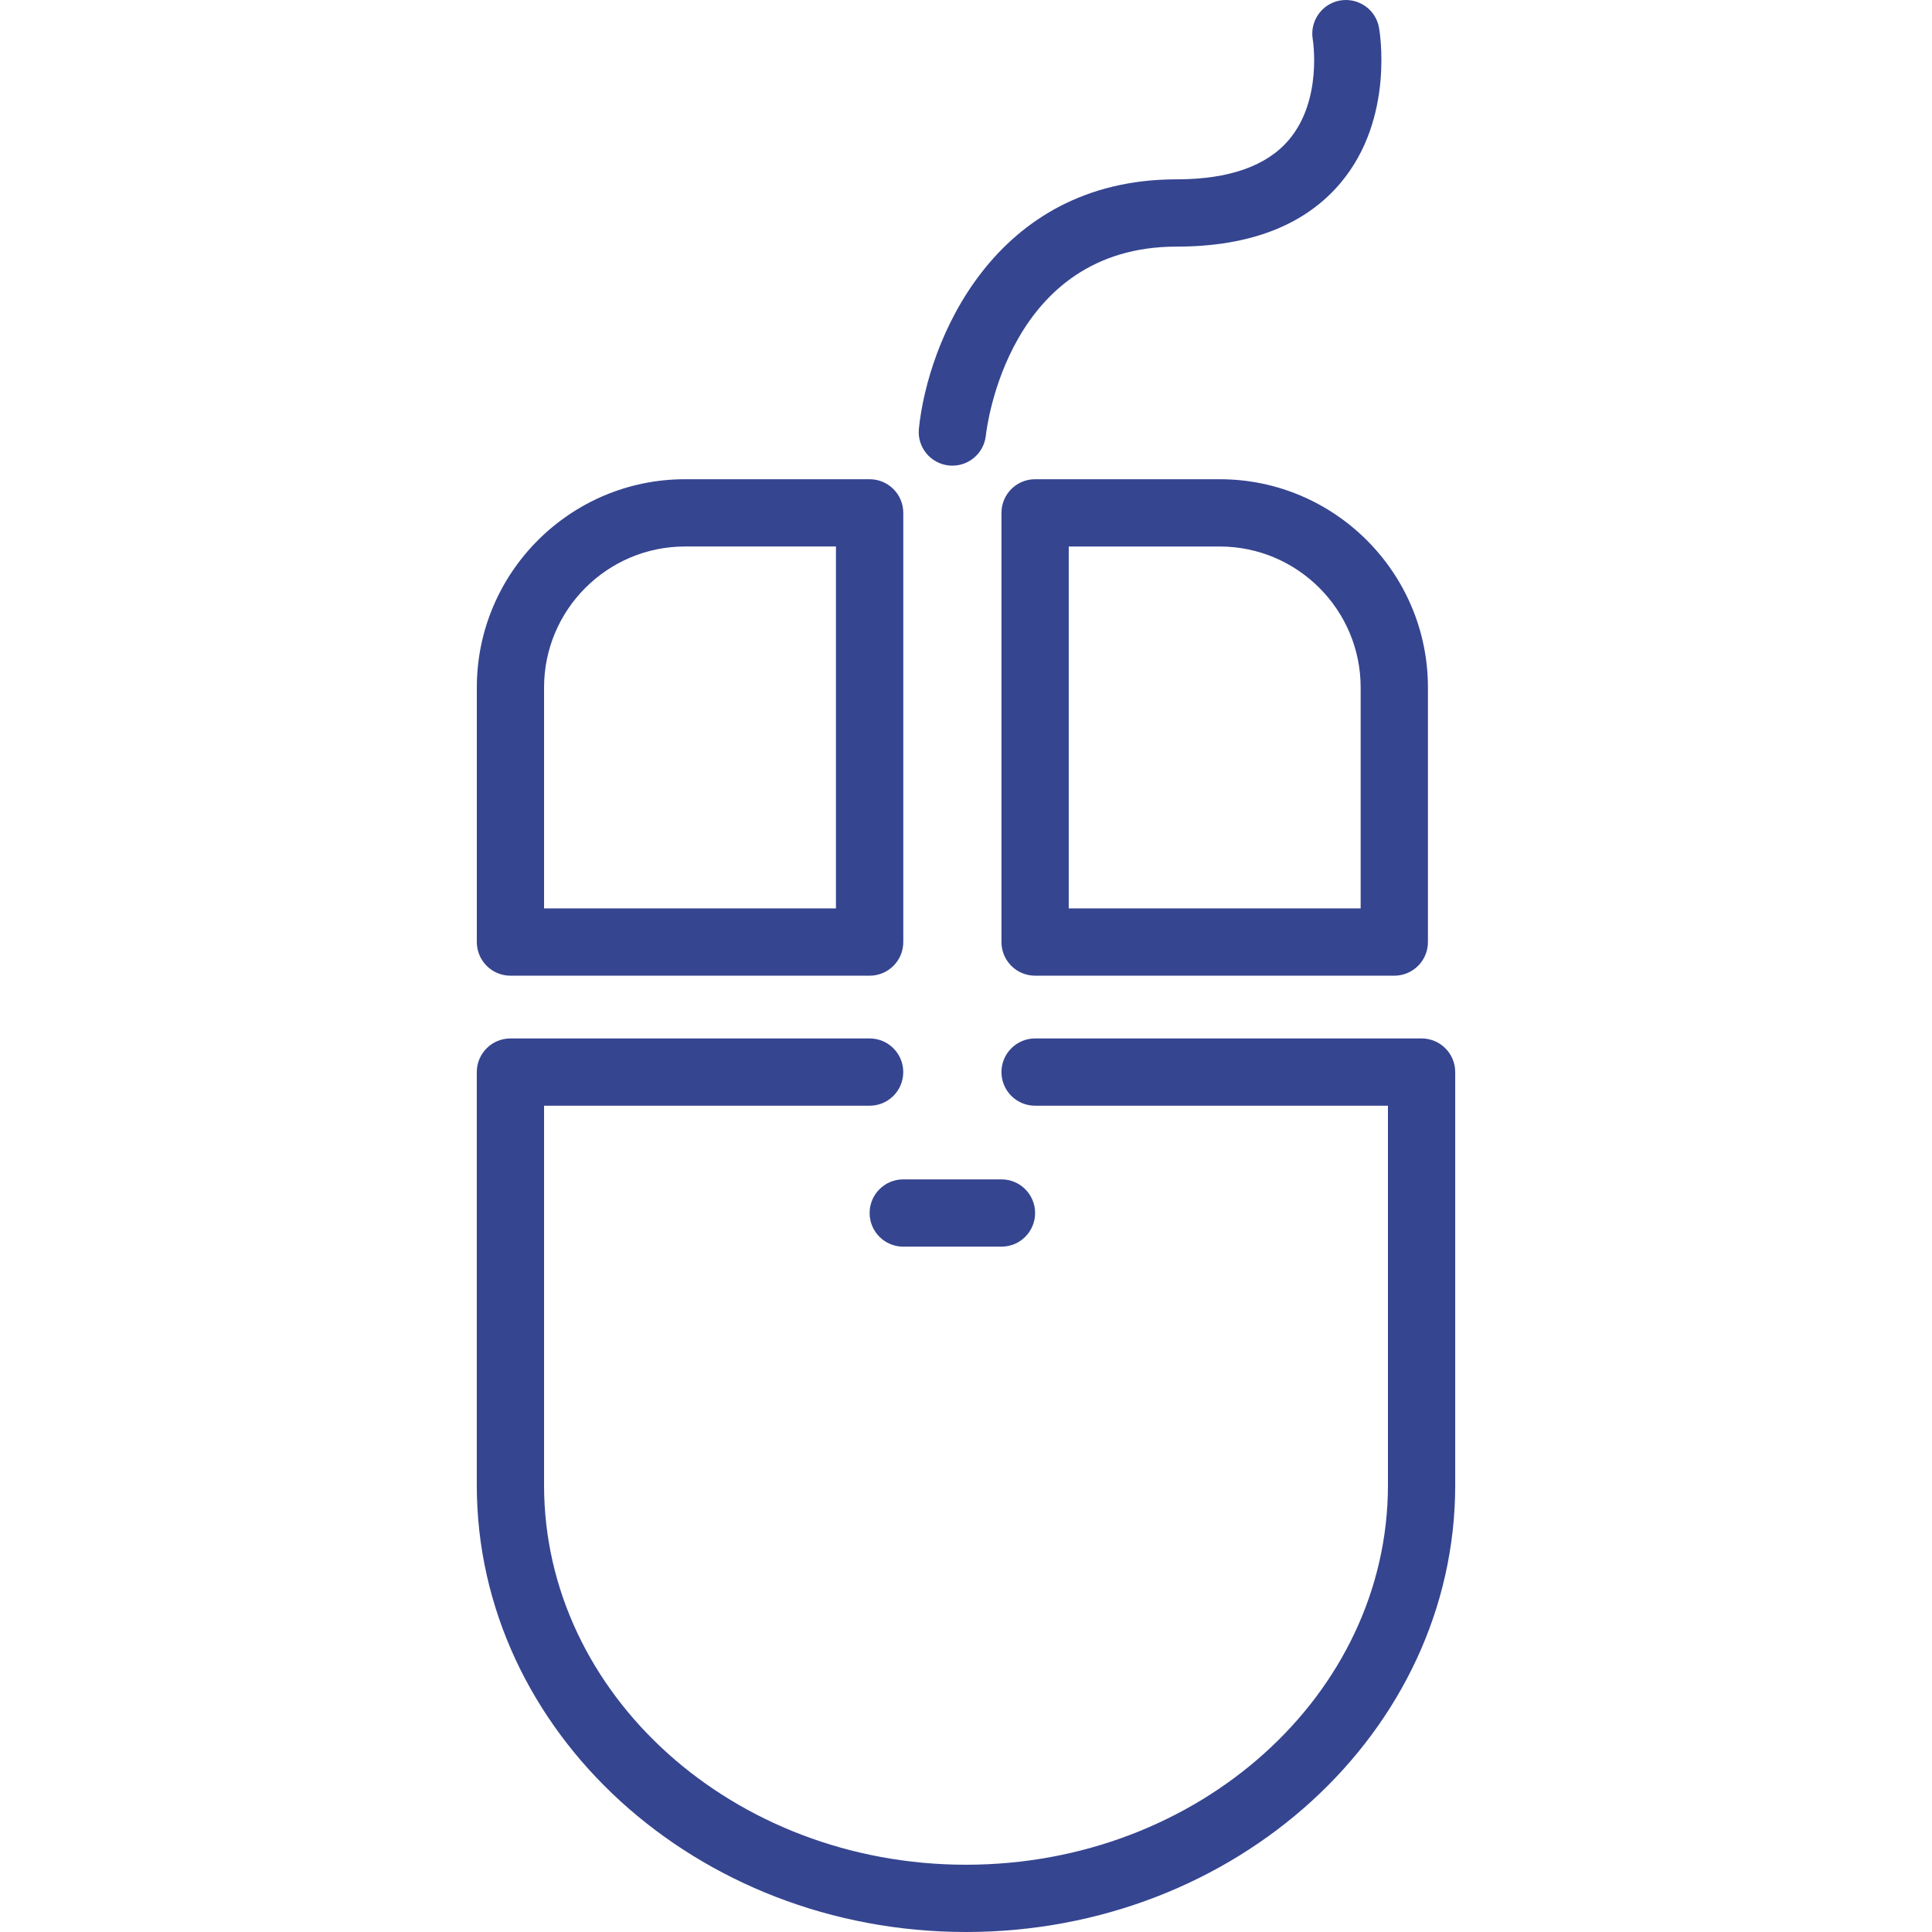<?xml version="1.0" encoding="iso-8859-1"?>
<!-- Generator: Adobe Illustrator 18.1.1, SVG Export Plug-In . SVG Version: 6.00 Build 0)  -->
<svg xmlns="http://www.w3.org/2000/svg" xmlns:xlink="http://www.w3.org/1999/xlink" version="1.1" id="Capa_1" x="0px" y="0px" viewBox="0 0 466.904 466.904" style="enable-background:new 0 0 466.904 466.904;" xml:space="preserve" width="512px" height="512px">
<g>
	<path d="M250.152,115.814c-4.495,0-8.129,3.642-8.129,8.129v103.721c0,4.487,3.633,8.129,8.129,8.129h86.805   c4.495,0,8.129-3.642,8.129-8.129v-61.525c0-27.743-22.573-50.324-50.316-50.324H250.152z M328.828,166.138v53.397h-70.548v-87.463   h36.481C313.547,132.071,328.828,147.353,328.828,166.138z" fill="#354590"/>
	<path d="M210.159,115.814h-44.61c-27.743,0-50.316,22.573-50.316,50.324v61.525   c0,4.487,3.633,8.129,8.129,8.129h86.805c4.495,0,8.129-3.642,8.129-8.129V123.943   C218.288,119.448,214.654,115.814,210.159,115.814z M202.031,219.535h-70.548v-53.397c0-18.785,15.282-34.067,34.059-34.067h36.481   v87.463H202.031z" fill="#354590"/>
	<path d="M115.226,358.932c0,59.534,53.031,107.972,118.23,107.972c65.191,0,118.222-48.438,118.222-107.972   v-99.843c0-4.487-3.633-8.129-8.129-8.129h-93.397c-4.495,0-8.129,3.642-8.129,8.129c0,4.487,3.633,8.129,8.129,8.129h85.269   v91.715c0,50.576-45.739,91.715-101.965,91.715s-101.973-41.139-101.973-91.715v-91.715h78.676c4.495,0,8.129-3.642,8.129-8.129   c0-4.487-3.633-8.129-8.129-8.129h-86.805c-4.495,0-8.129,3.642-8.129,8.129V358.932z" fill="#354590"/>
	<path d="M210.159,293.147c0,4.487,3.633,8.129,8.129,8.129h23.735c4.495,0,8.129-3.642,8.129-8.129   c0-4.487-3.633-8.129-8.129-8.129h-23.735C213.793,285.019,210.159,288.66,210.159,293.147z" fill="#354590"/>
	<path d="M284.349,43.34c-44.382,0-60.143,39.407-62.281,60.249c-0.455,4.454,2.788,8.437,7.243,8.901   c0.285,0.033,0.569,0.041,0.862,0.041c4.105,0,7.625-3.097,8.072-7.267c0.203-1.861,5.406-45.666,46.113-45.666   c17.769,0,31.124-5.219,39.716-15.509c12.973-15.542,9.34-36.546,9.185-37.432c-0.805-4.406-4.999-7.291-9.413-6.535   c-4.406,0.78-7.348,4.991-6.592,9.397c0.024,0.146,2.39,14.599-5.731,24.231C306.158,40.113,297.013,43.34,284.349,43.34z" fill="#354590"/>
</g>
<g>
</g>
<g>
</g>
<g>
</g>
<g>
</g>
<g>
</g>
<g>
</g>
<g>
</g>
<g>
</g>
<g>
</g>
<g>
</g>
<g>
</g>
<g>
</g>
<g>
</g>
<g>
</g>
<g>
</g>
</svg>
